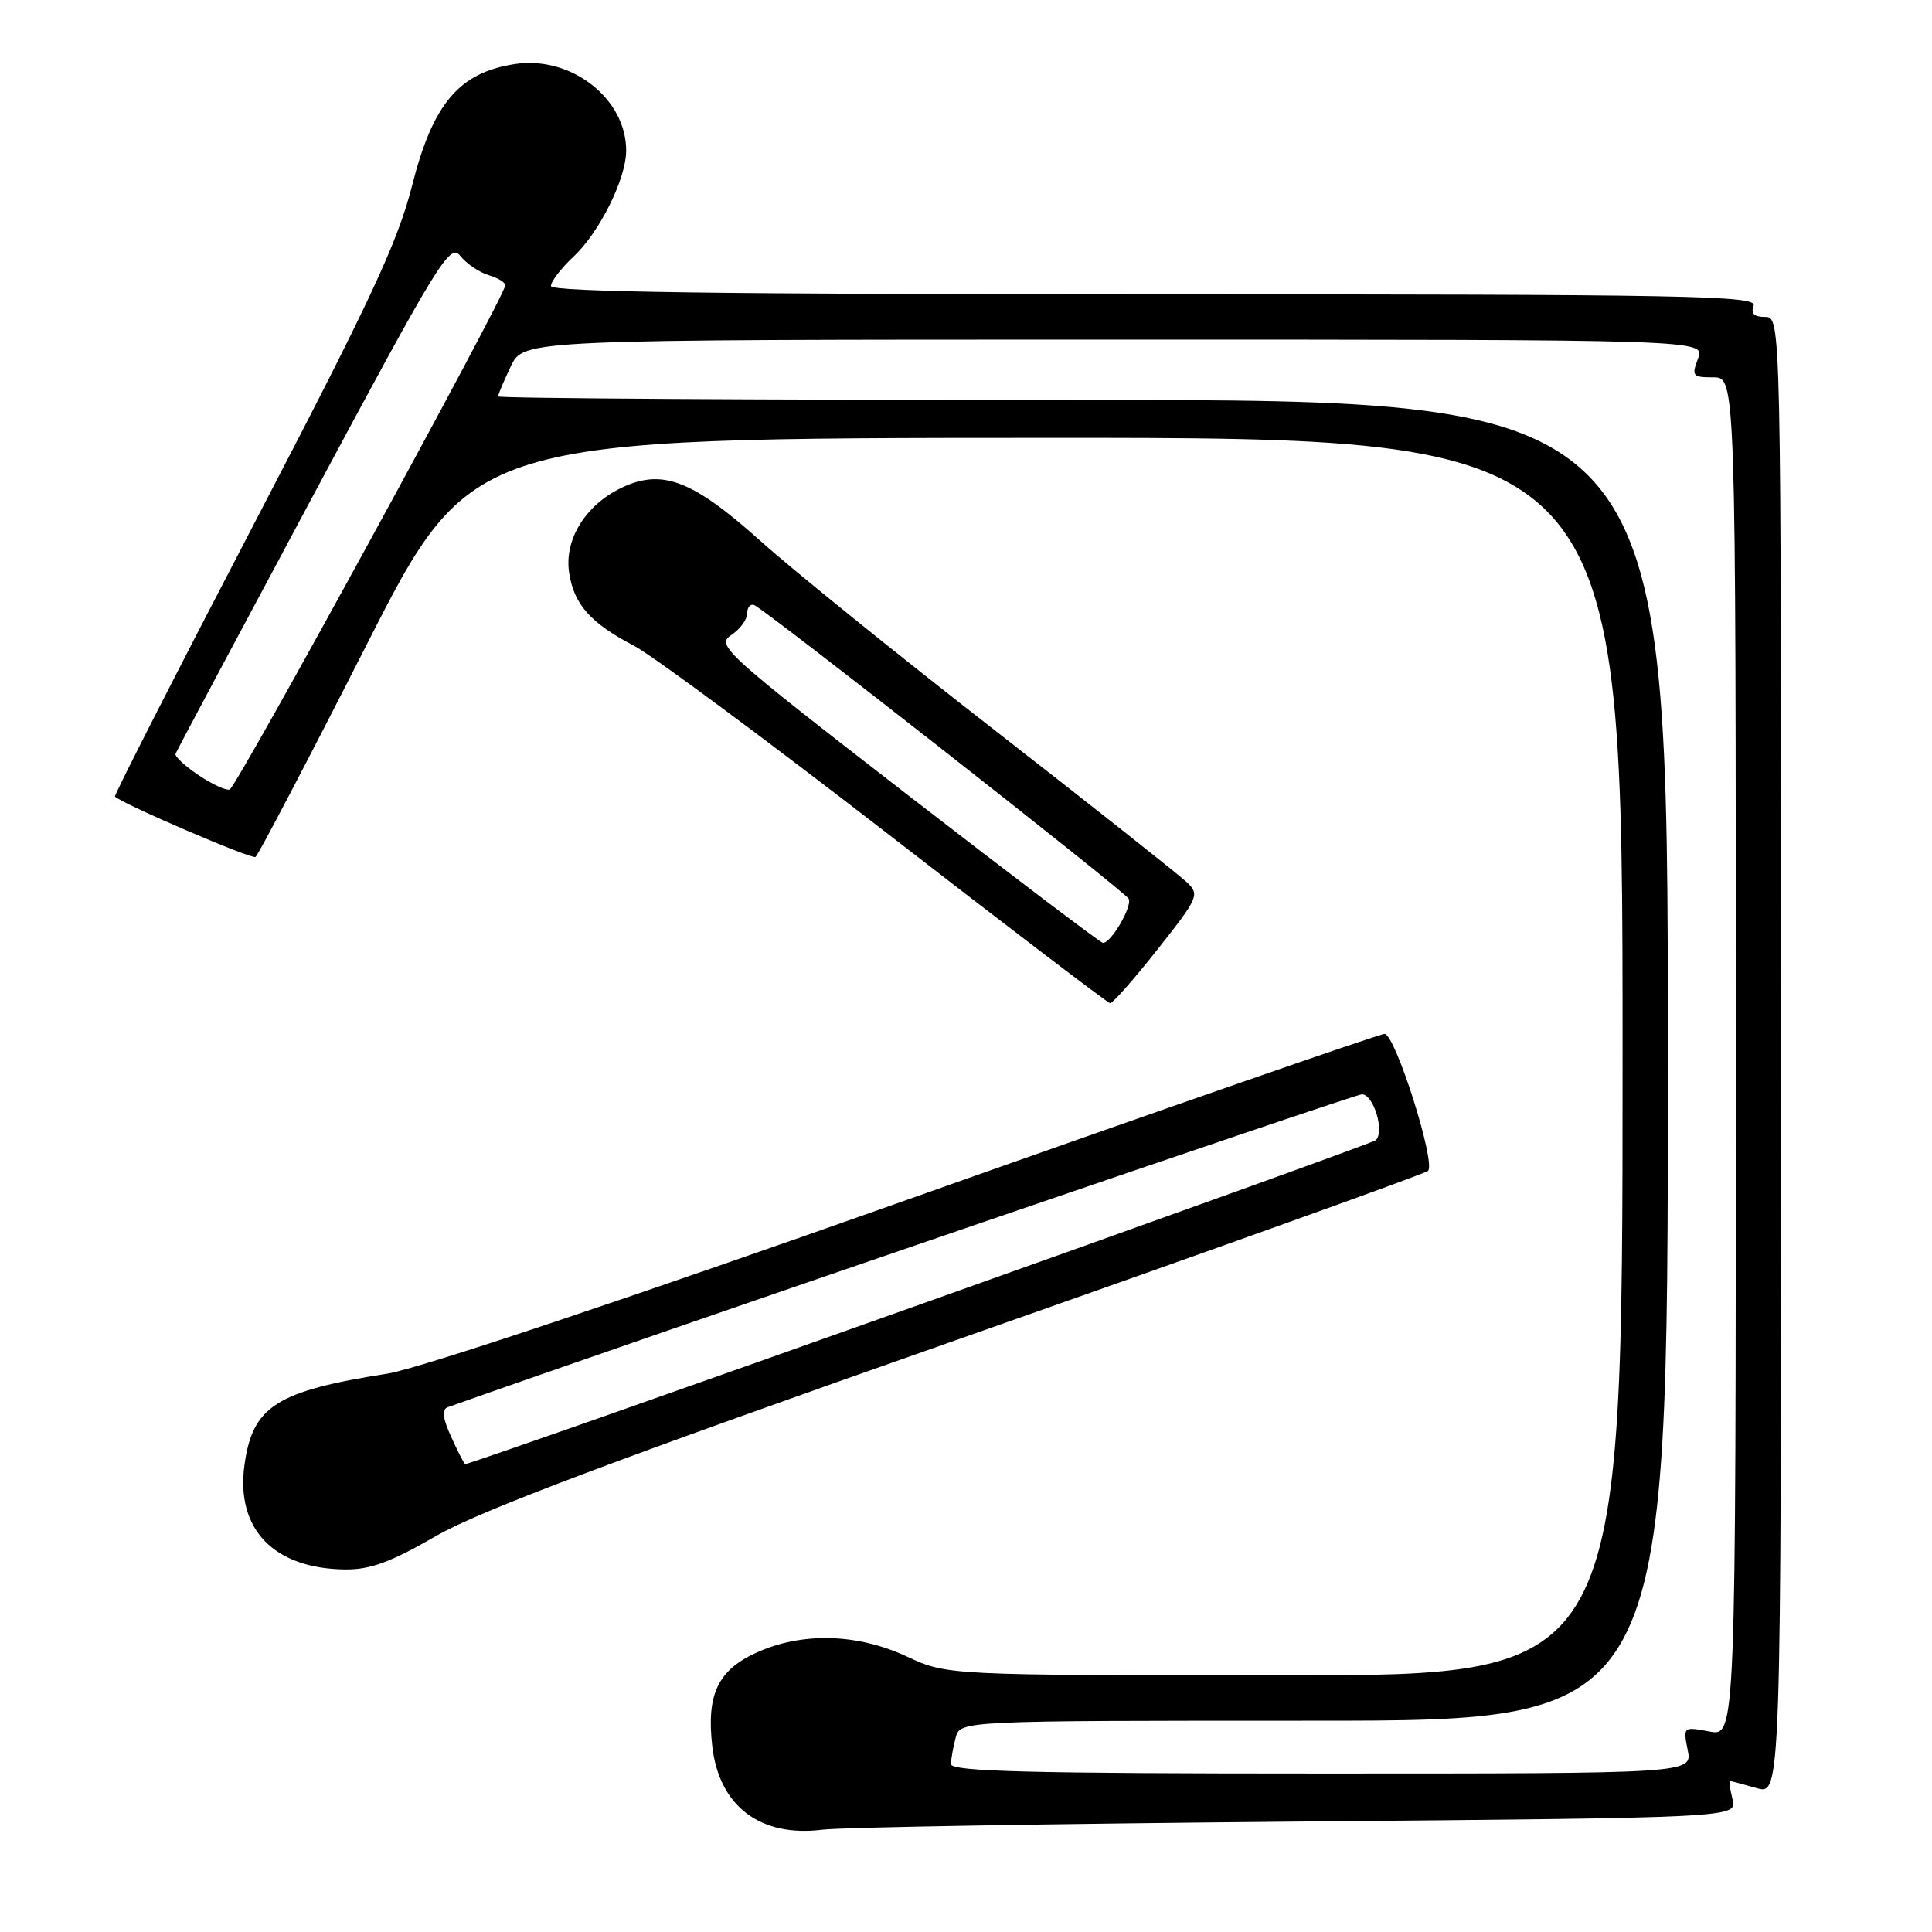 <?xml version="1.0" encoding="UTF-8" standalone="no"?>
<!DOCTYPE svg PUBLIC "-//W3C//DTD SVG 1.1//EN" "http://www.w3.org/Graphics/SVG/1.1/DTD/svg11.dtd" >
<svg xmlns="http://www.w3.org/2000/svg" xmlns:xlink="http://www.w3.org/1999/xlink" version="1.1" viewBox="0 0 256 256">
 <g >
 <path fill="currentColor"
d=" M 171.84 241.37 C 230.18 240.86 230.18 240.86 229.57 238.43 C 229.24 237.09 229.09 236.00 229.24 236.00 C 229.39 236.00 230.97 236.42 232.76 236.93 C 236.00 237.86 236.00 237.86 236.00 139.93 C 236.00 42.00 236.00 42.00 233.89 42.00 C 232.43 42.00 231.96 41.54 232.36 40.50 C 232.87 39.17 223.64 39.00 152.97 39.00 C 95.53 39.00 73.00 38.69 73.00 37.90 C 73.00 37.30 74.35 35.54 76.01 33.99 C 79.42 30.80 82.95 23.72 82.97 20.00 C 83.02 13.10 75.71 7.37 68.27 8.48 C 60.84 9.60 57.36 13.70 54.60 24.60 C 52.68 32.14 49.11 39.80 33.62 69.49 C 23.36 89.18 15.08 105.41 15.23 105.55 C 16.30 106.56 33.36 113.89 33.86 113.55 C 34.21 113.32 40.80 100.74 48.50 85.59 C 62.50 58.04 62.50 58.04 138.75 58.02 C 215.00 58.00 215.00 58.00 215.00 140.00 C 215.00 222.00 215.00 222.00 170.25 221.99 C 125.50 221.98 125.50 221.98 120.15 219.49 C 113.58 216.43 106.26 216.24 100.24 218.98 C 95.12 221.30 93.59 224.53 94.38 231.39 C 95.29 239.35 100.76 243.48 109.00 242.44 C 111.47 242.13 139.75 241.65 171.84 241.37 Z  M 57.77 203.53 C 63.52 200.21 81.25 193.53 127.00 177.46 C 160.82 165.57 188.83 155.53 189.22 155.15 C 190.30 154.11 184.88 137.00 183.46 137.00 C 182.79 137.00 154.35 146.88 120.25 158.96 C 82.93 172.18 55.51 181.35 51.37 182.01 C 36.59 184.33 33.46 186.33 32.39 194.14 C 31.23 202.64 36.30 207.87 45.77 207.96 C 49.06 207.99 51.83 206.97 57.77 203.53 Z  M 153.37 125.81 C 158.80 118.95 158.98 118.54 157.28 116.92 C 156.30 115.98 144.93 106.98 132.00 96.91 C 119.07 86.85 105.06 75.53 100.85 71.75 C 91.78 63.62 87.76 62.07 82.38 64.62 C 77.59 66.90 74.75 71.48 75.41 75.87 C 76.04 80.08 78.24 82.56 84.00 85.56 C 86.47 86.86 101.55 98.03 117.50 110.38 C 133.45 122.74 146.77 132.89 147.09 132.93 C 147.42 132.97 150.25 129.76 153.37 125.81 Z  M 126.01 233.75 C 126.02 233.06 126.30 231.49 126.63 230.25 C 127.23 228.00 127.23 228.00 174.12 228.00 C 221.00 228.00 221.00 228.00 221.00 140.50 C 221.00 53.00 221.00 53.00 143.50 53.00 C 100.88 53.00 66.00 52.79 66.00 52.53 C 66.00 52.28 66.76 50.48 67.69 48.53 C 69.37 45.00 69.37 45.00 147.66 45.00 C 225.95 45.00 225.95 45.00 225.00 47.50 C 224.12 49.82 224.26 50.00 227.02 50.00 C 230.00 50.00 230.00 50.00 230.00 140.05 C 230.00 230.09 230.00 230.09 226.50 229.43 C 223.03 228.78 223.01 228.80 223.63 231.89 C 224.25 235.00 224.25 235.00 175.12 235.00 C 136.48 235.00 126.00 234.73 126.01 233.75 Z  M 26.26 102.68 C 24.48 101.48 23.13 100.22 23.26 99.88 C 23.39 99.54 31.60 84.13 41.50 65.65 C 58.19 34.50 59.61 32.18 61.00 33.92 C 61.83 34.95 63.51 36.09 64.75 36.46 C 65.99 36.83 66.98 37.44 66.95 37.82 C 66.85 39.36 31.30 104.40 30.43 104.62 C 29.92 104.76 28.04 103.89 26.26 102.68 Z  M 59.80 190.43 C 58.64 187.88 58.51 186.75 59.34 186.46 C 84.34 177.58 179.52 145.00 180.46 145.00 C 182.00 145.00 183.49 149.91 182.31 151.08 C 181.69 151.68 62.72 194.00 61.64 194.00 C 61.52 194.00 60.69 192.40 59.80 190.43 Z  M 120.13 105.22 C 95.99 86.53 94.86 85.50 96.88 84.16 C 98.05 83.39 99.00 82.10 99.00 81.29 C 99.00 80.49 99.42 79.98 99.93 80.17 C 101.23 80.63 148.88 118.00 149.54 119.07 C 150.12 120.01 147.19 125.05 146.13 124.93 C 145.79 124.89 134.08 116.02 120.13 105.22 Z "/>
</g>
</svg>